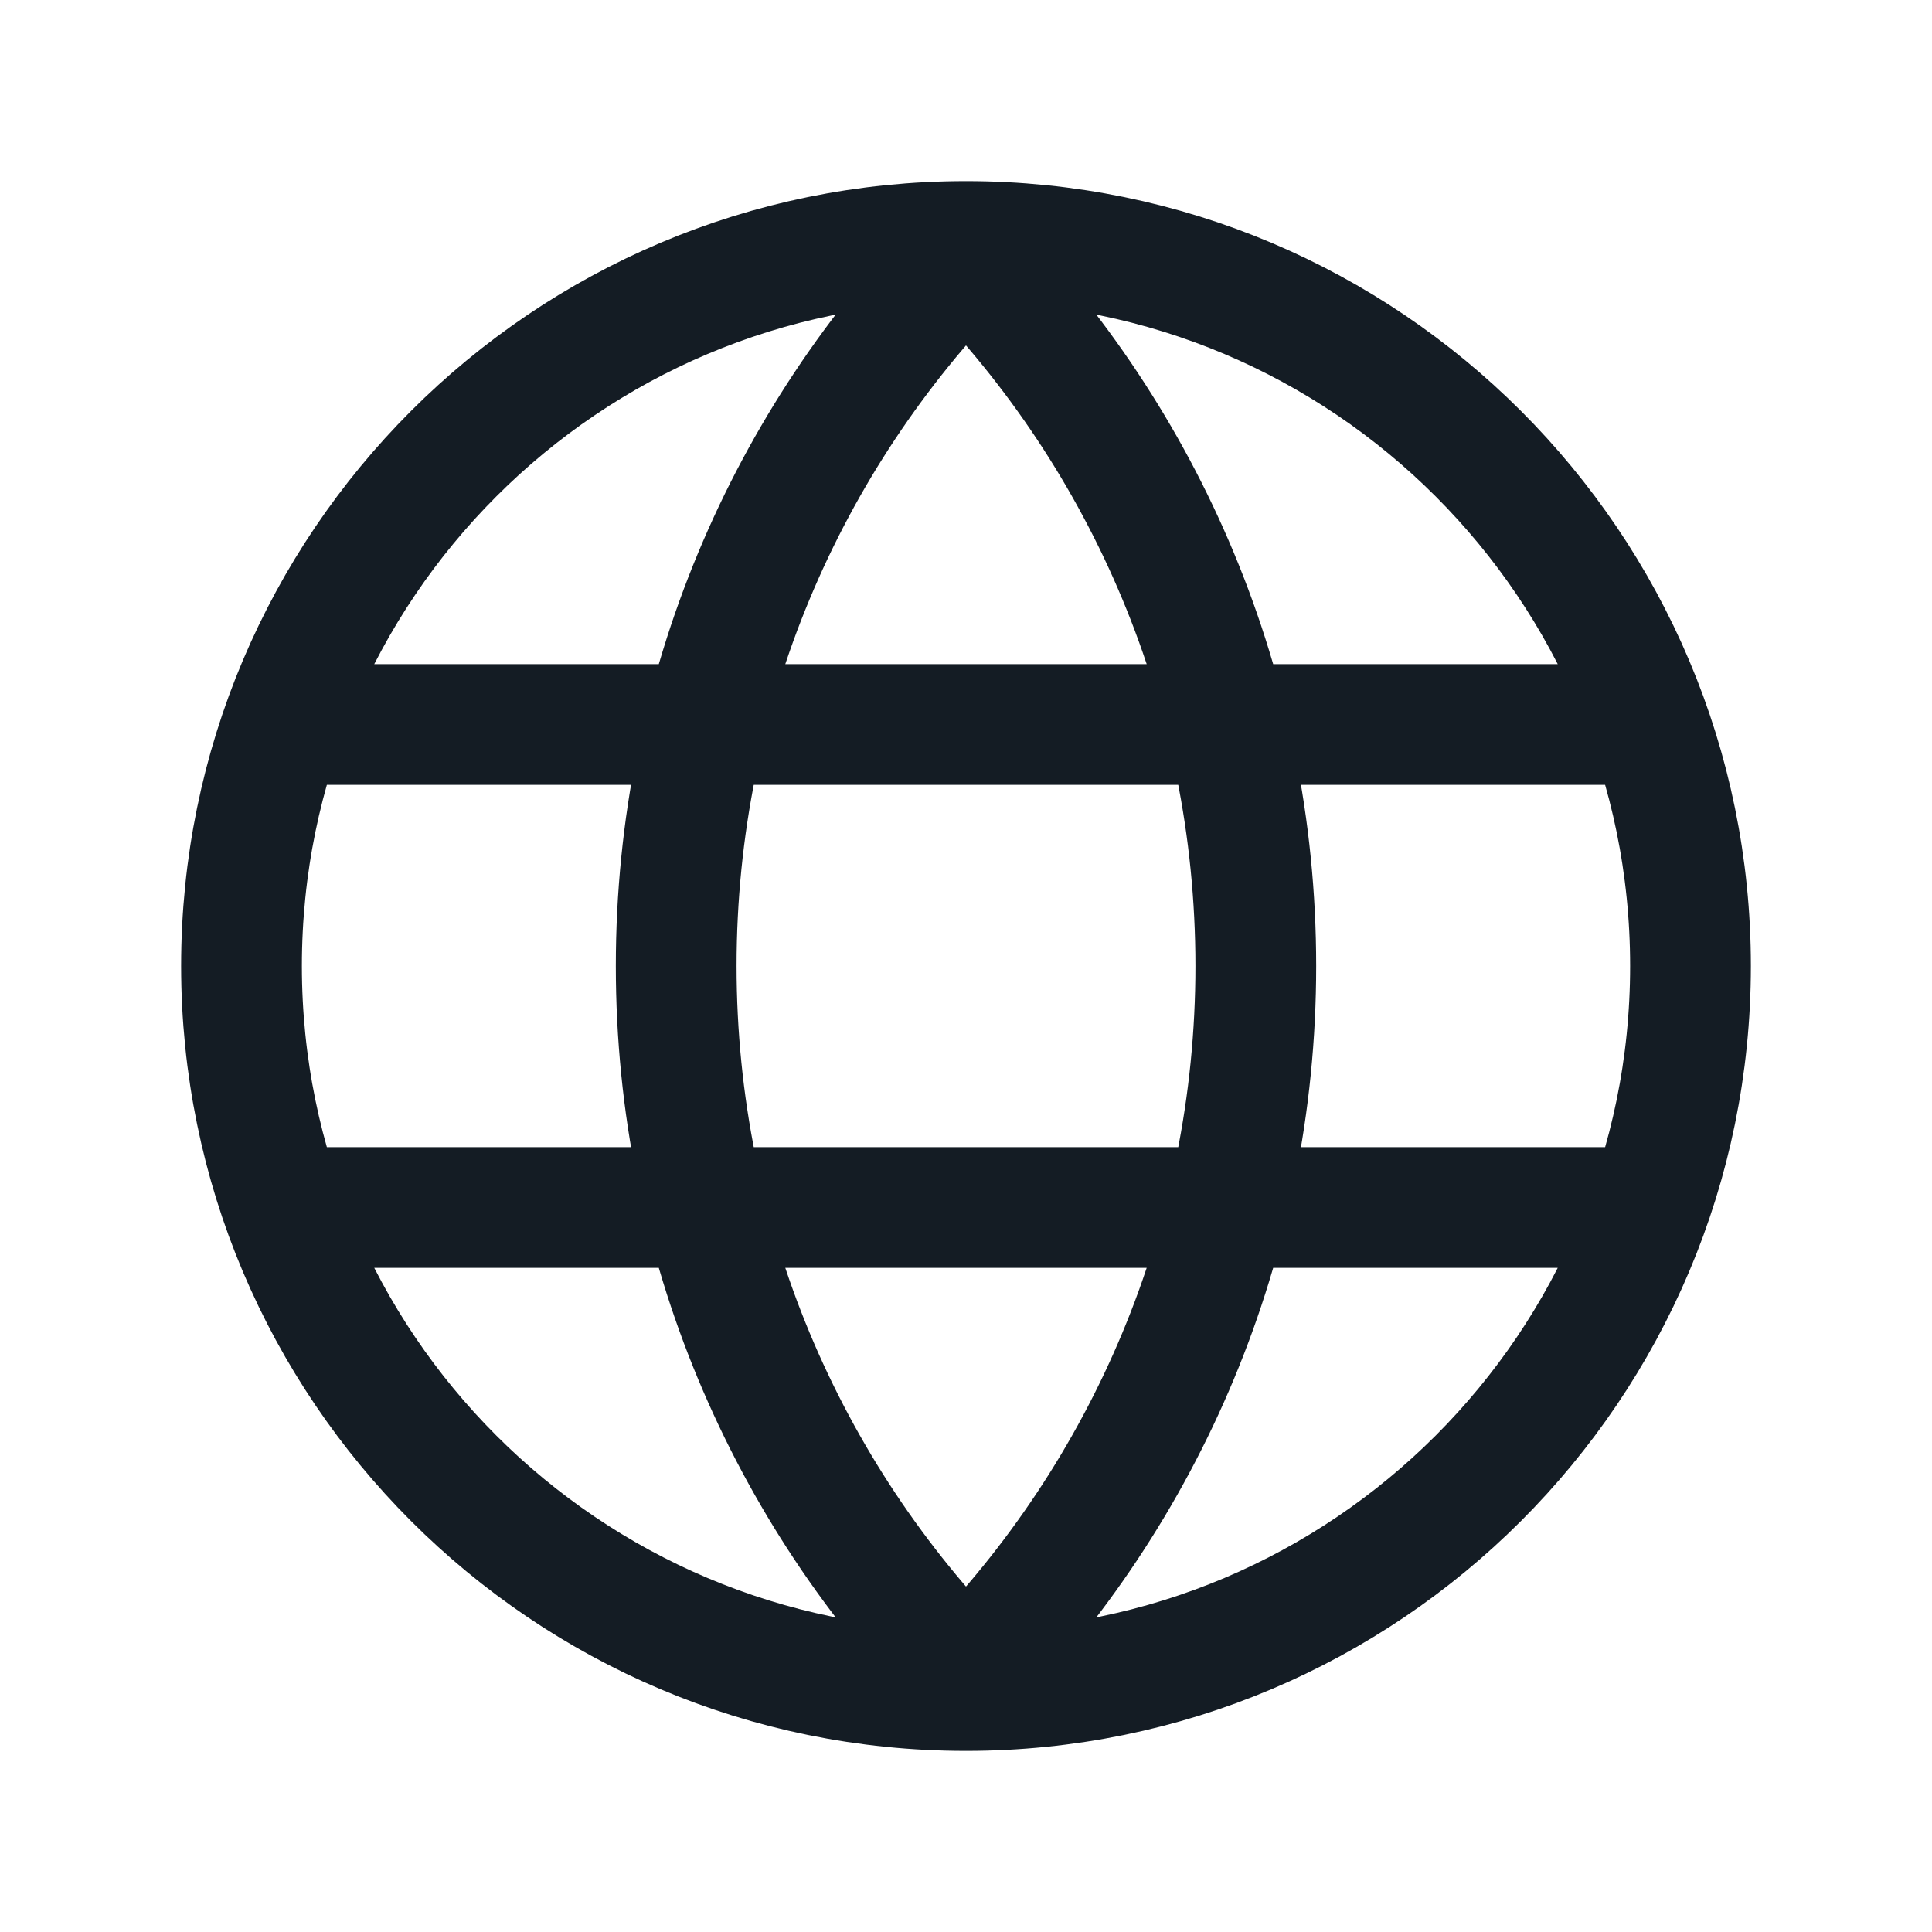<svg width="24" height="24" viewBox="0 0 24 24" fill="none" xmlns="http://www.w3.org/2000/svg">
<path d="M4 15L20 15M4 9L20 9M21 12C21 16.971 16.971 21 12 21C7.029 21 3 16.971 3 12C3 7.029 7.029 3 12 3C16.971 3 21 7.029 21 12ZM15.6 12C15.6 15.433 14.227 18.546 12 20.818C9.773 18.546 8.4 15.433 8.4 12C8.4 8.567 9.773 5.454 12 3.182C14.227 5.454 15.6 8.567 15.6 12Z" stroke="#141C24" stroke-width="1.5" stroke-linecap="round" stroke-linejoin="round"/>
</svg>
